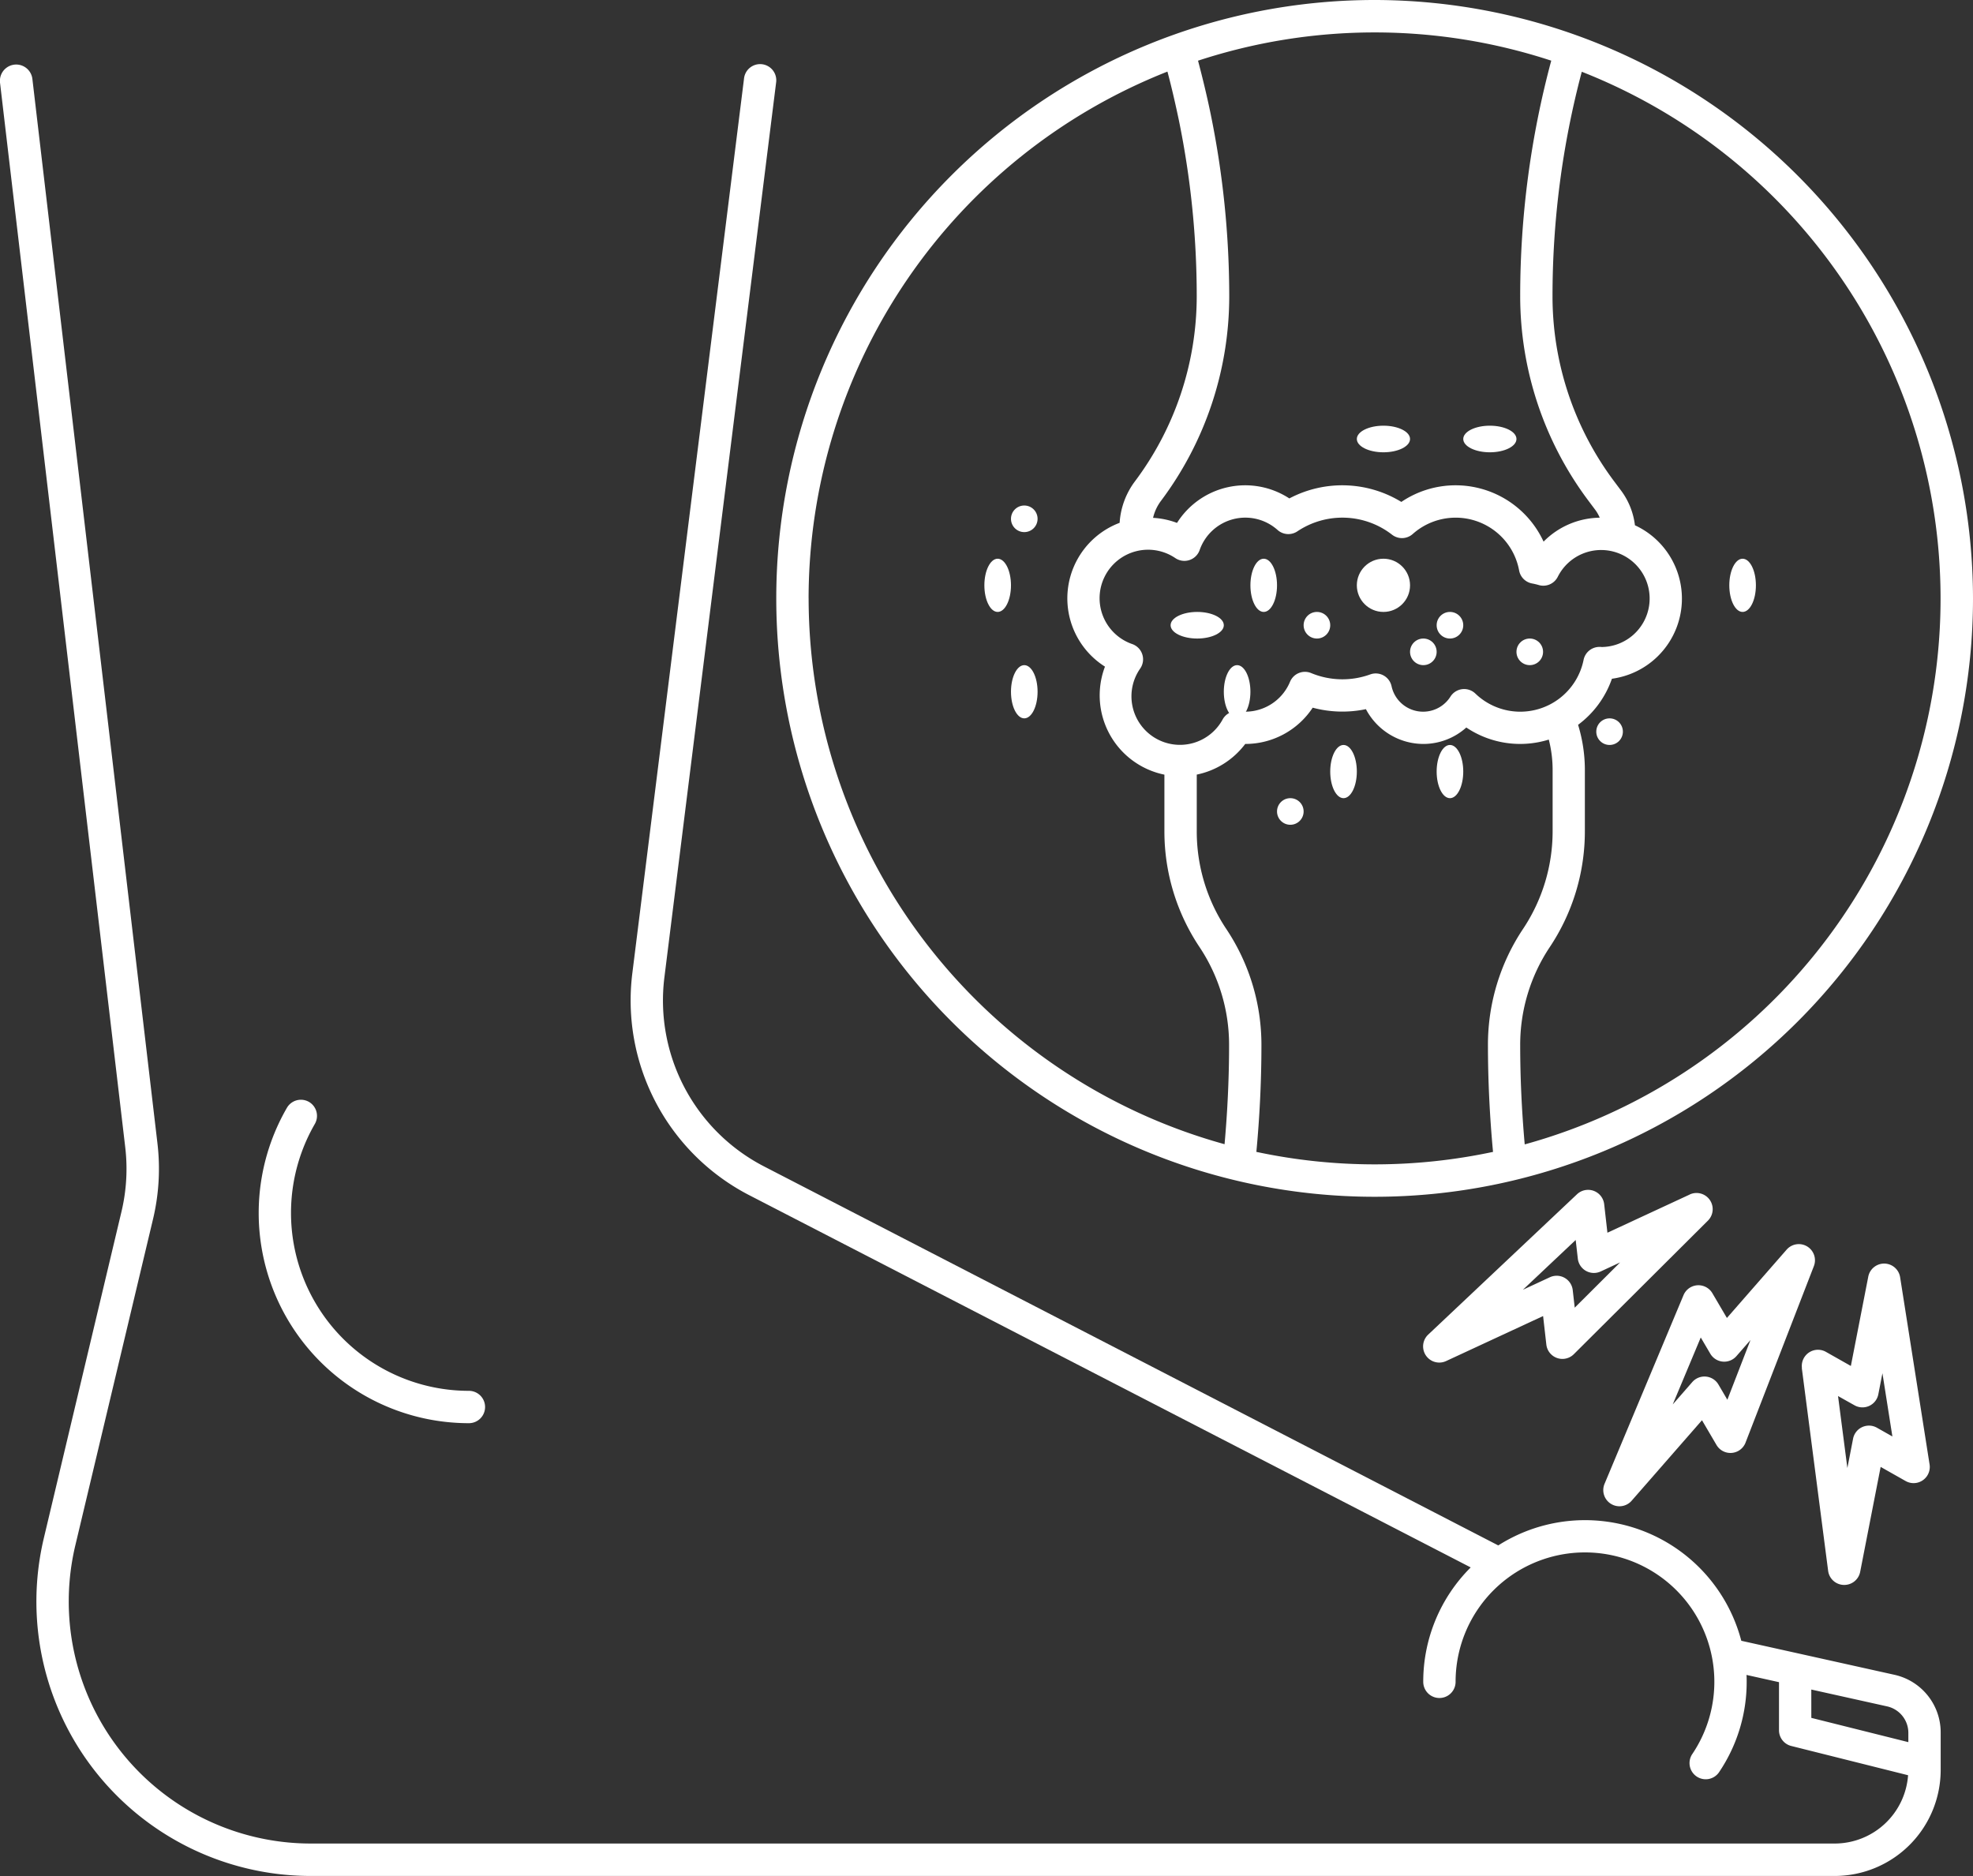 <svg xmlns="http://www.w3.org/2000/svg" width="74.16" height="70.513" viewBox="0 0 74.16 70.513">
  <rect x="0" y="0" width="74.16" height="70.513" fill="#333333" stroke="none"/>
  <g id="outline" transform="translate(-11.999 -28)">
    <path id="Path_197" data-name="Path 197" d="M13.647,99.378a10.314,10.314,0,0,0,10.033,12.7H80.962a3.986,3.986,0,0,0,3.982-3.982v-1.406a2.217,2.217,0,0,0-1.745-2.175l-5.749-1.277a6.073,6.073,0,0,0-9.135-3.584L40.7,85.4a7.018,7.018,0,0,1-3.73-7.08l4.2-33.64a.608.608,0,1,0-1.206-.151l-4.2,33.641a8.238,8.238,0,0,0,4.379,8.311l27.136,14a6.06,6.06,0,0,0-1.784,4.3.608.608,0,0,0,1.216,0,4.863,4.863,0,1,1,8.907,2.7.608.608,0,1,0,1.01.676,6.052,6.052,0,0,0,1.024-3.378c0-.086,0-.172-.007-.257l1.222.272v1.808a.608.608,0,0,0,.46.59l4.392,1.1a2.768,2.768,0,0,1-2.755,2.567H23.68a9.1,9.1,0,0,1-8.85-11.205L17.75,87.393a8.154,8.154,0,0,0,.166-2.859l-4.7-40A.608.608,0,1,0,12,44.678l4.705,40a6.94,6.94,0,0,1-.141,2.435Zm66.434,5.693,2.854.634a1.021,1.021,0,0,1,.794.989v.354l-3.647-.912Z" transform="translate(0 -13.568)" fill="#fff"/>
    <path id="Path_198" data-name="Path 198" d="M77.89,300.082a.608.608,0,0,0-.831.222A7.9,7.9,0,0,0,83.9,312.157a.608.608,0,1,0,0-1.216,6.688,6.688,0,0,1-5.792-10.03A.608.608,0,0,0,77.89,300.082Z" transform="translate(-54.276 -230.665)" fill="#fff"/>
    <path id="Path_199" data-name="Path 199" d="M226.491,28a22.491,22.491,0,1,0,22.491,22.491A22.517,22.517,0,0,0,226.491,28Zm6.639,2.278a34.066,34.066,0,0,0-1.168,8.848,12.82,12.82,0,0,0,2.564,7.693l.254.339a1.484,1.484,0,0,1,.172.3,3.018,3.018,0,0,0-2.111.9,3.641,3.641,0,0,0-5.346-1.493,4.258,4.258,0,0,0-4.21-.131,3.032,3.032,0,0,0-4.222.92,3.024,3.024,0,0,0-.9-.19,1.706,1.706,0,0,1,.3-.642,12.818,12.818,0,0,0,2.563-7.693,34.193,34.193,0,0,0-.7-6.853c-.138-.67-.3-1.337-.473-1.995a21.282,21.282,0,0,1,13.279,0Zm1.876,22.037-.05,0a.608.608,0,0,0-.611.487,2.429,2.429,0,0,1-4.068,1.266.608.608,0,0,0-.935.113,1.214,1.214,0,0,1-2.215-.39.608.608,0,0,0-.8-.443,3.064,3.064,0,0,1-2.217-.048.608.608,0,0,0-.8.327,1.82,1.82,0,0,1-1.683,1.122,1.855,1.855,0,0,1-.236-.017.607.607,0,0,0-.608.3,1.824,1.824,0,1,1-3.1-1.91.608.608,0,0,0-.3-.913A1.823,1.823,0,1,1,219,48.977a.608.608,0,0,0,.913-.3,1.818,1.818,0,0,1,2.93-.757.608.608,0,0,0,.744.051,3.038,3.038,0,0,1,3.558.126.608.608,0,0,0,.777-.025,2.426,2.426,0,0,1,4,1.371.608.608,0,0,0,.487.487,2.465,2.465,0,0,1,.249.059.608.608,0,0,0,.717-.31,1.823,1.823,0,1,1,1.635,2.64Zm-29.791-1.824a21.311,21.311,0,0,1,13.488-19.8c.16.6.3,1.213.429,1.825a32.969,32.969,0,0,1,.672,6.609,11.6,11.6,0,0,1-2.322,6.966,2.9,2.9,0,0,0-.576,1.56,3.034,3.034,0,0,0-.551,5.405,3.041,3.041,0,0,0,2.234,4.06v2.125a7.814,7.814,0,0,0,1.318,4.353,6.618,6.618,0,0,1,1.113,3.677c0,1.247-.059,2.5-.17,3.735A21.313,21.313,0,0,1,205.216,50.491ZM222.045,71.3c.125-1.331.191-2.682.191-4.027a7.837,7.837,0,0,0-1.318-4.352,6.6,6.6,0,0,1-1.113-3.677V57.114a3.048,3.048,0,0,0,1.822-1.152h0a3.032,3.032,0,0,0,2.536-1.363,4.3,4.3,0,0,0,2,.055,2.447,2.447,0,0,0,2.155,1.308,2.416,2.416,0,0,0,1.619-.618,3.623,3.623,0,0,0,3.1.454,4.581,4.581,0,0,1,.144,1.14v2.3a6.618,6.618,0,0,1-1.113,3.678,7.836,7.836,0,0,0-1.318,4.352c0,1.345.067,2.7.191,4.027a21.321,21.321,0,0,1-8.893,0Zm10.087-.291c-.11-1.235-.17-2.488-.17-3.735a6.618,6.618,0,0,1,1.113-3.678,7.836,7.836,0,0,0,1.318-4.353v-2.3a5.789,5.789,0,0,0-.255-1.7,3.647,3.647,0,0,0,1.272-1.732,3.037,3.037,0,0,0,.865-5.768,2.718,2.718,0,0,0-.523-1.307l-.254-.339a11.6,11.6,0,0,1-2.321-6.964,32.839,32.839,0,0,1,1.1-8.436,21.279,21.279,0,0,1-2.148,40.317Z" transform="translate(-162.823)" fill="#fff"/>
    <ellipse id="Ellipse_12" data-name="Ellipse 12" cx="1" cy="0.5" rx="1" ry="0.5" transform="translate(55.999 51)" fill="#fff"/>
    <ellipse id="Ellipse_13" data-name="Ellipse 13" cx="0.5" cy="1" rx="0.5" ry="1" transform="translate(49.999 53)" fill="#fff"/>
    <ellipse id="Ellipse_14" data-name="Ellipse 14" cx="0.5" cy="1" rx="0.5" ry="1" transform="translate(48.999 49)" fill="#fff"/>
    <circle id="Ellipse_15" data-name="Ellipse 15" cx="0.5" cy="0.5" r="0.5" transform="translate(49.999 47)" fill="#fff"/>
    <ellipse id="Ellipse_16" data-name="Ellipse 16" cx="0.5" cy="1" rx="0.5" ry="1" transform="translate(58.999 49)" fill="#fff"/>
    <ellipse id="Ellipse_17" data-name="Ellipse 17" cx="0.5" cy="1" rx="0.5" ry="1" transform="translate(57.999 53)" fill="#fff"/>
    <circle id="Ellipse_18" data-name="Ellipse 18" cx="0.5" cy="0.5" r="0.5" transform="translate(59.999 58)" fill="#fff"/>
    <circle id="Ellipse_19" data-name="Ellipse 19" cx="0.5" cy="0.5" r="0.5" transform="translate(60.999 51)" fill="#fff"/>
    <ellipse id="Ellipse_20" data-name="Ellipse 20" cx="0.5" cy="1" rx="0.5" ry="1" transform="translate(61.999 56)" fill="#fff"/>
    <circle id="Ellipse_21" data-name="Ellipse 21" cx="0.5" cy="0.5" r="0.5" transform="translate(64.999 52)" fill="#fff"/>
    <ellipse id="Ellipse_22" data-name="Ellipse 22" cx="0.5" cy="1" rx="0.5" ry="1" transform="translate(65.999 56)" fill="#fff"/>
    <circle id="Ellipse_23" data-name="Ellipse 23" cx="1" cy="1" r="1" transform="translate(62.999 49)" fill="#fff"/>
    <ellipse id="Ellipse_24" data-name="Ellipse 24" cx="1" cy="0.5" rx="1" ry="0.5" transform="translate(62.999 44)" fill="#fff"/>
    <ellipse id="Ellipse_25" data-name="Ellipse 25" cx="0.5" rx="0.5" transform="translate(59.999 44)" fill="#fff"/>
    <circle id="Ellipse_26" data-name="Ellipse 26" cx="0.5" cy="0.5" r="0.5" transform="translate(65.999 51)" fill="#fff"/>
    <ellipse id="Ellipse_27" data-name="Ellipse 27" cx="1" cy="0.5" rx="1" ry="0.5" transform="translate(66.999 44)" fill="#fff"/>
    <circle id="Ellipse_28" data-name="Ellipse 28" cx="0.5" cy="0.5" r="0.5" transform="translate(68.999 52)" fill="#fff"/>
    <circle id="Ellipse_29" data-name="Ellipse 29" cx="0.5" cy="0.5" r="0.5" transform="translate(71.999 55)" fill="#fff"/>
    <ellipse id="Ellipse_30" data-name="Ellipse 30" cx="1" rx="1" transform="translate(73.999 55)" fill="#fff"/>
    <ellipse id="Ellipse_31" data-name="Ellipse 31" cx="0.5" cy="1" rx="0.5" ry="1" transform="translate(76.999 49)" fill="#fff"/>
    <path id="Path_200" data-name="Path 200" d="M374.02,322.461l-3.095,1.436-.122-1.072a.608.608,0,0,0-1.021-.374l-5.594,5.276a.608.608,0,0,0,.673.994l3.646-1.692.122,1.072a.608.608,0,0,0,1.033.362l5.041-5.021a.608.608,0,0,0-.685-.982Zm-4.324,4.253-.075-.66a.608.608,0,0,0-.86-.483l-1.013.47,1.984-1.871.08.7a.608.608,0,0,0,.86.483l.729-.339Z" transform="translate(-298.507 -249.564)" fill="#fff"/>
    <path id="Path_201" data-name="Path 201" d="M416.213,335.8a.608.608,0,0,0-.772.12l-2.245,2.568-.546-.93a.608.608,0,0,0-1.085.073l-2.969,7.093a.608.608,0,0,0,1.018.635l2.645-3.027.546.93a.608.608,0,0,0,1.091-.088l2.569-6.635A.608.608,0,0,0,416.213,335.8Zm-3,5.762-.336-.573a.608.608,0,0,0-.982-.092l-.735.841,1.053-2.516.358.609a.608.608,0,0,0,.982.092l.529-.606Z" transform="translate(-336.287 -260.951)" fill="#fff"/>
    <path id="Path_202" data-name="Path 202" d="M457.618,344.485l.99,7.625a.608.608,0,0,0,.584.529h.02a.608.608,0,0,0,.6-.491l.77-3.945.939.531a.608.608,0,0,0,.9-.624l-1.106-7.028a.608.608,0,0,0-1.2-.022l-.653,3.349-.939-.531a.608.608,0,0,0-.9.608Zm1.977,1.4a.608.608,0,0,0,.9-.413l.154-.79.374,2.377-.578-.327a.608.608,0,0,0-.9.413l-.214,1.1-.351-2.705Z" transform="translate(-377.894 -265.068)" fill="#fff"/>
  </g>
</svg>
